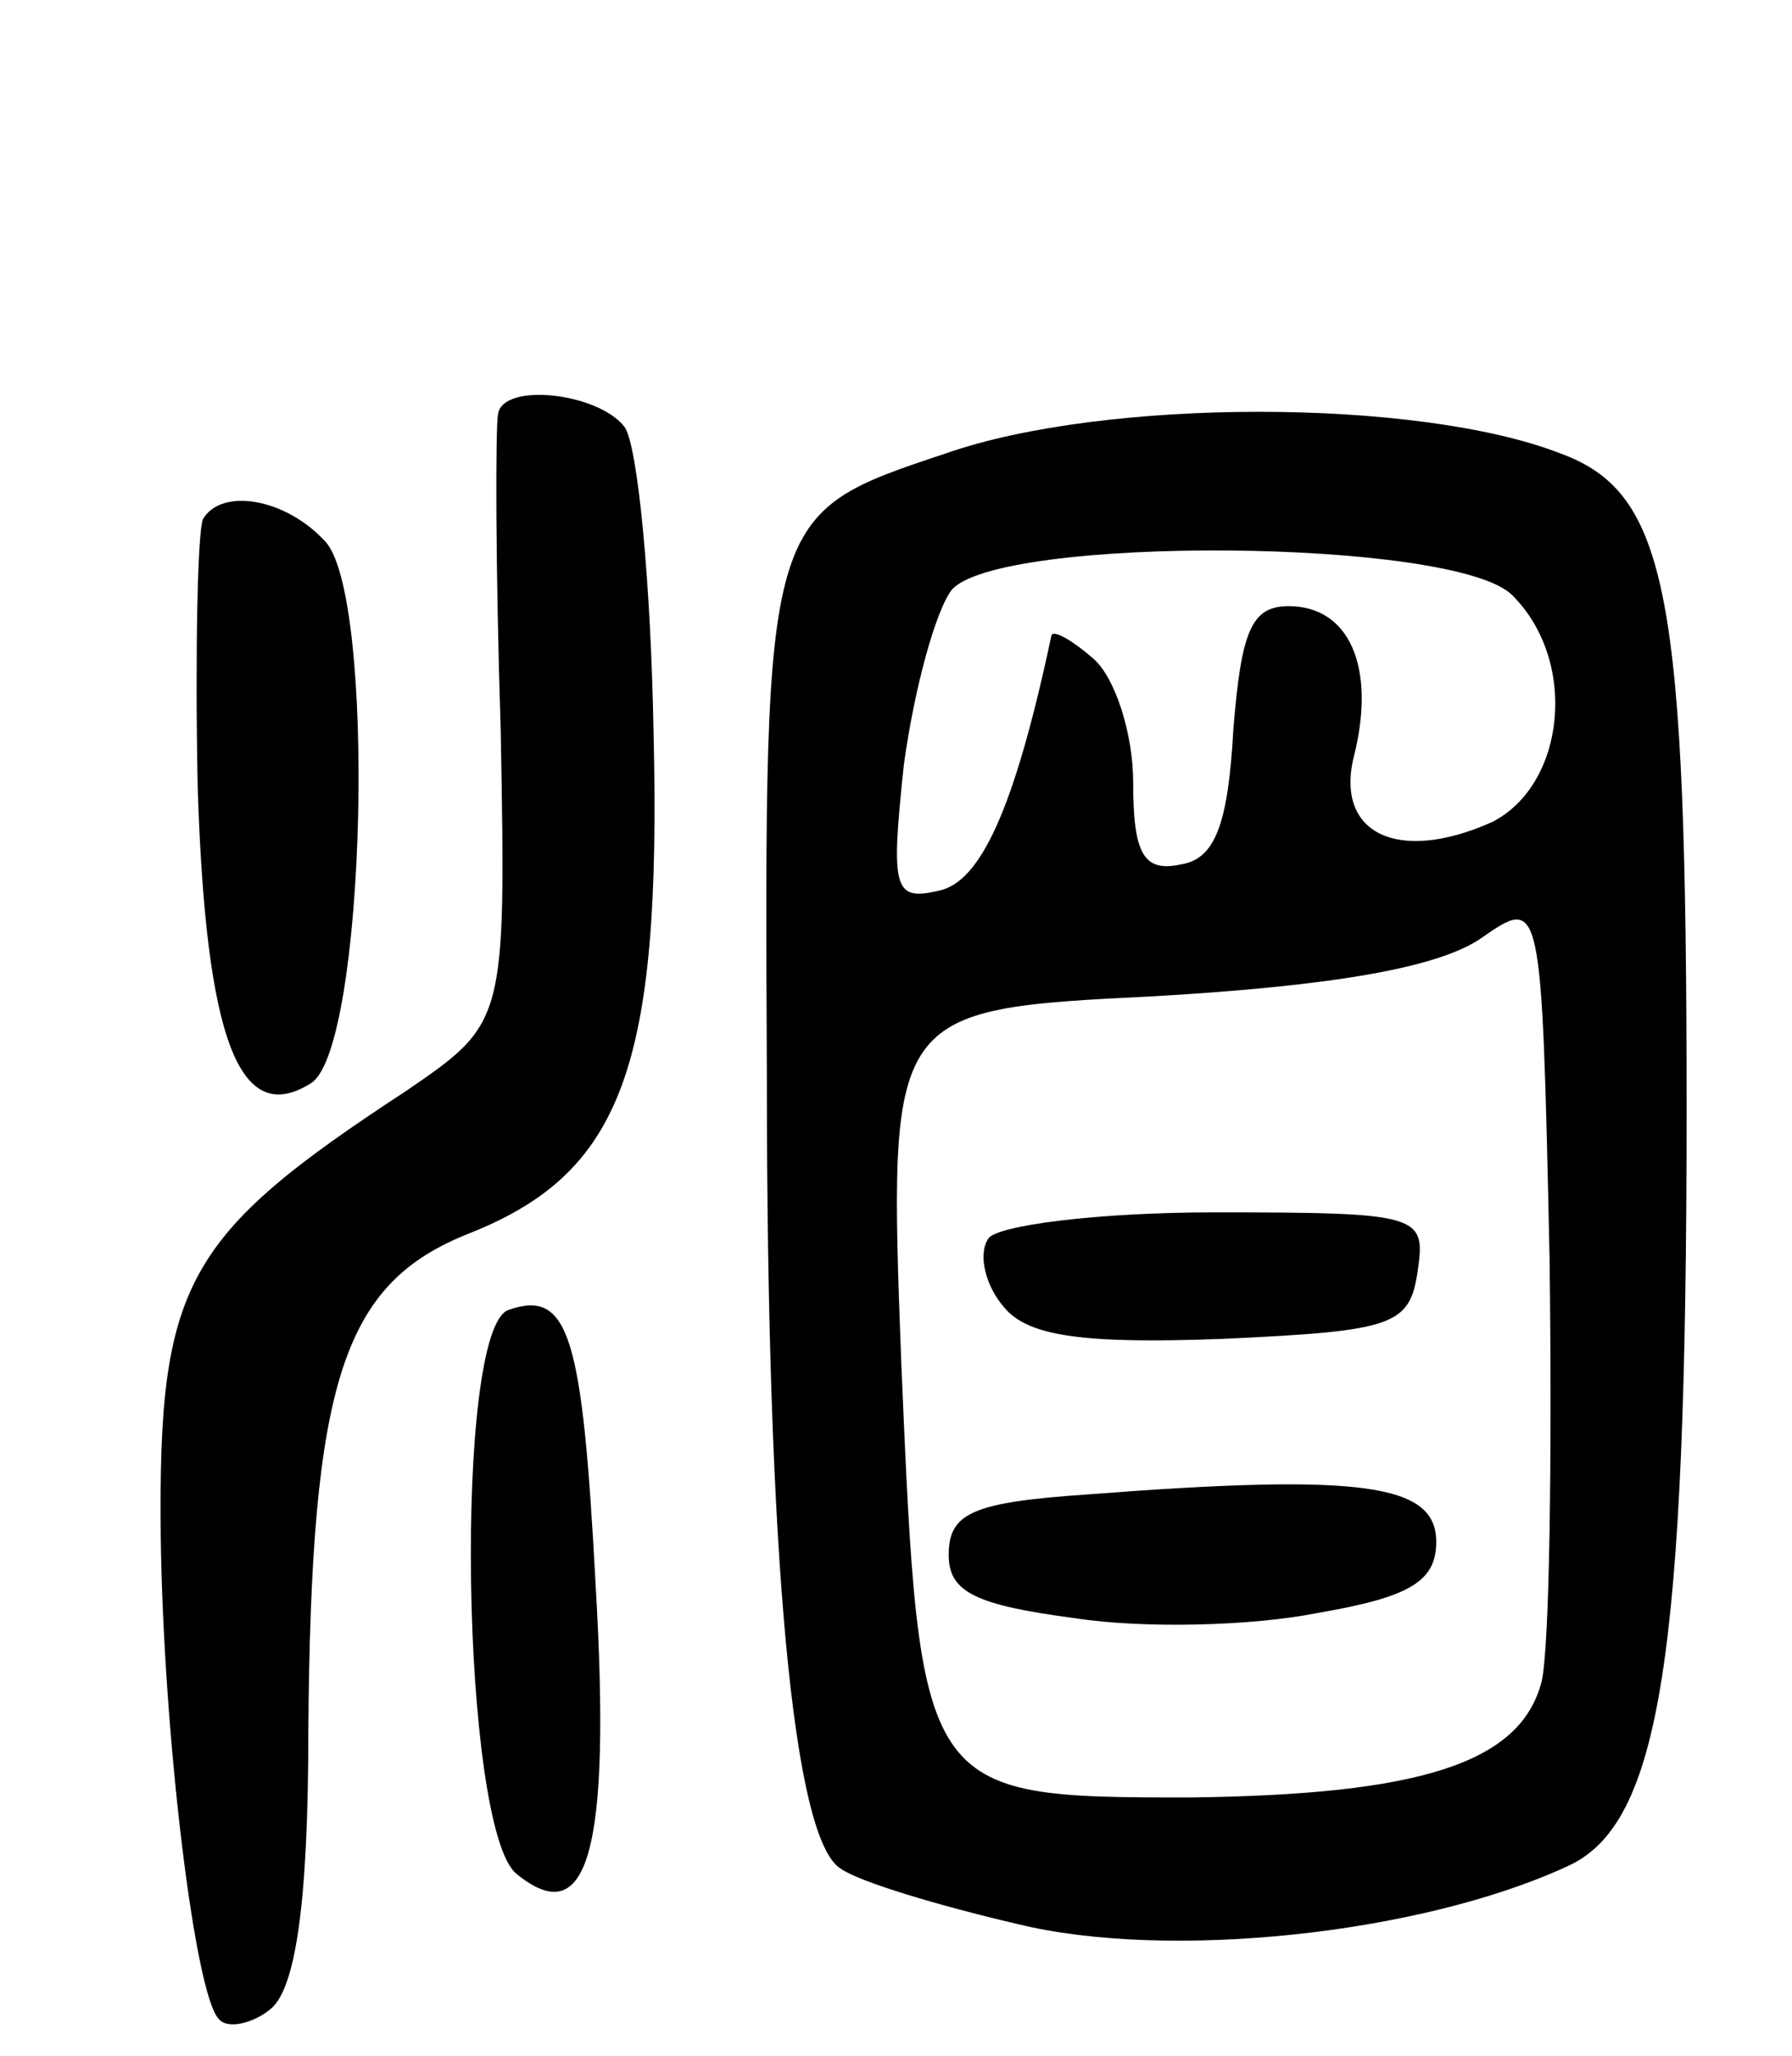 <svg version="1.0" xmlns="http://www.w3.org/2000/svg"
 width="68pt" height="78pt" viewBox="0 0 68 78"
 preserveAspectRatio="xMidYMid meet">
<g transform="translate(0,78) scale(0.1,-0.1)"
fill="#000000" stroke="none">
<path d="M189 623 c-1 -5 -1 -58 1 -120 2 -111 2 -111 -36 -137 -84 -55 -94
-73 -93 -169 1 -76 13 -174 22 -183 3 -4 13 -2 20 4 9 8 14 39 14 105 1 133
13 170 61 189 58 23 73 63 70 190 -1 57 -6 109 -11 116 -10 13 -46 17 -48 5z"/>
<path d="M359 608 c-69 -23 -69 -22 -68 -237 0 -183 10 -289 28 -300 7 -5 37
-14 67 -21 57 -14 153 -4 209 22 35 16 45 79 45 287 0 196 -7 234 -48 249 -54
21 -173 21 -233 0z m215 -54 c25 -25 20 -72 -8 -86 -36 -16 -60 -4 -52 26 8
33 -2 56 -25 56 -14 0 -18 -9 -21 -47 -2 -36 -7 -49 -20 -51 -14 -3 -18 4 -18
31 0 19 -7 40 -15 47 -8 7 -15 11 -16 9 -14 -66 -27 -94 -43 -97 -17 -4 -18 1
-13 48 4 29 12 58 18 66 17 21 192 20 213 -2z m11 -412 c-8 -31 -46 -43 -134
-44 -102 0 -102 1 -109 165 -5 134 -5 134 96 139 69 4 108 11 124 22 23 16 23
16 26 -121 1 -76 0 -148 -3 -161z"/>
<path d="M375 310 c-4 -6 -1 -18 6 -26 9 -11 30 -14 83 -12 65 3 71 5 74 26 3
21 1 22 -77 22 -45 0 -83 -5 -86 -10z"/>
<path d="M413 213 c-44 -3 -53 -7 -53 -23 0 -14 10 -19 48 -24 26 -4 67 -3 92
2 35 6 45 12 45 27 0 22 -28 26 -132 18z"/>
<path d="M77 583 c-2 -5 -3 -50 -2 -101 3 -97 16 -130 43 -113 21 13 25 187 5
206 -15 16 -39 20 -46 8z"/>
<path d="M193 283 c-21 -7 -18 -197 3 -214 27 -22 36 8 30 110 -5 94 -10 112
-33 104z"/>
</g>
</svg>
